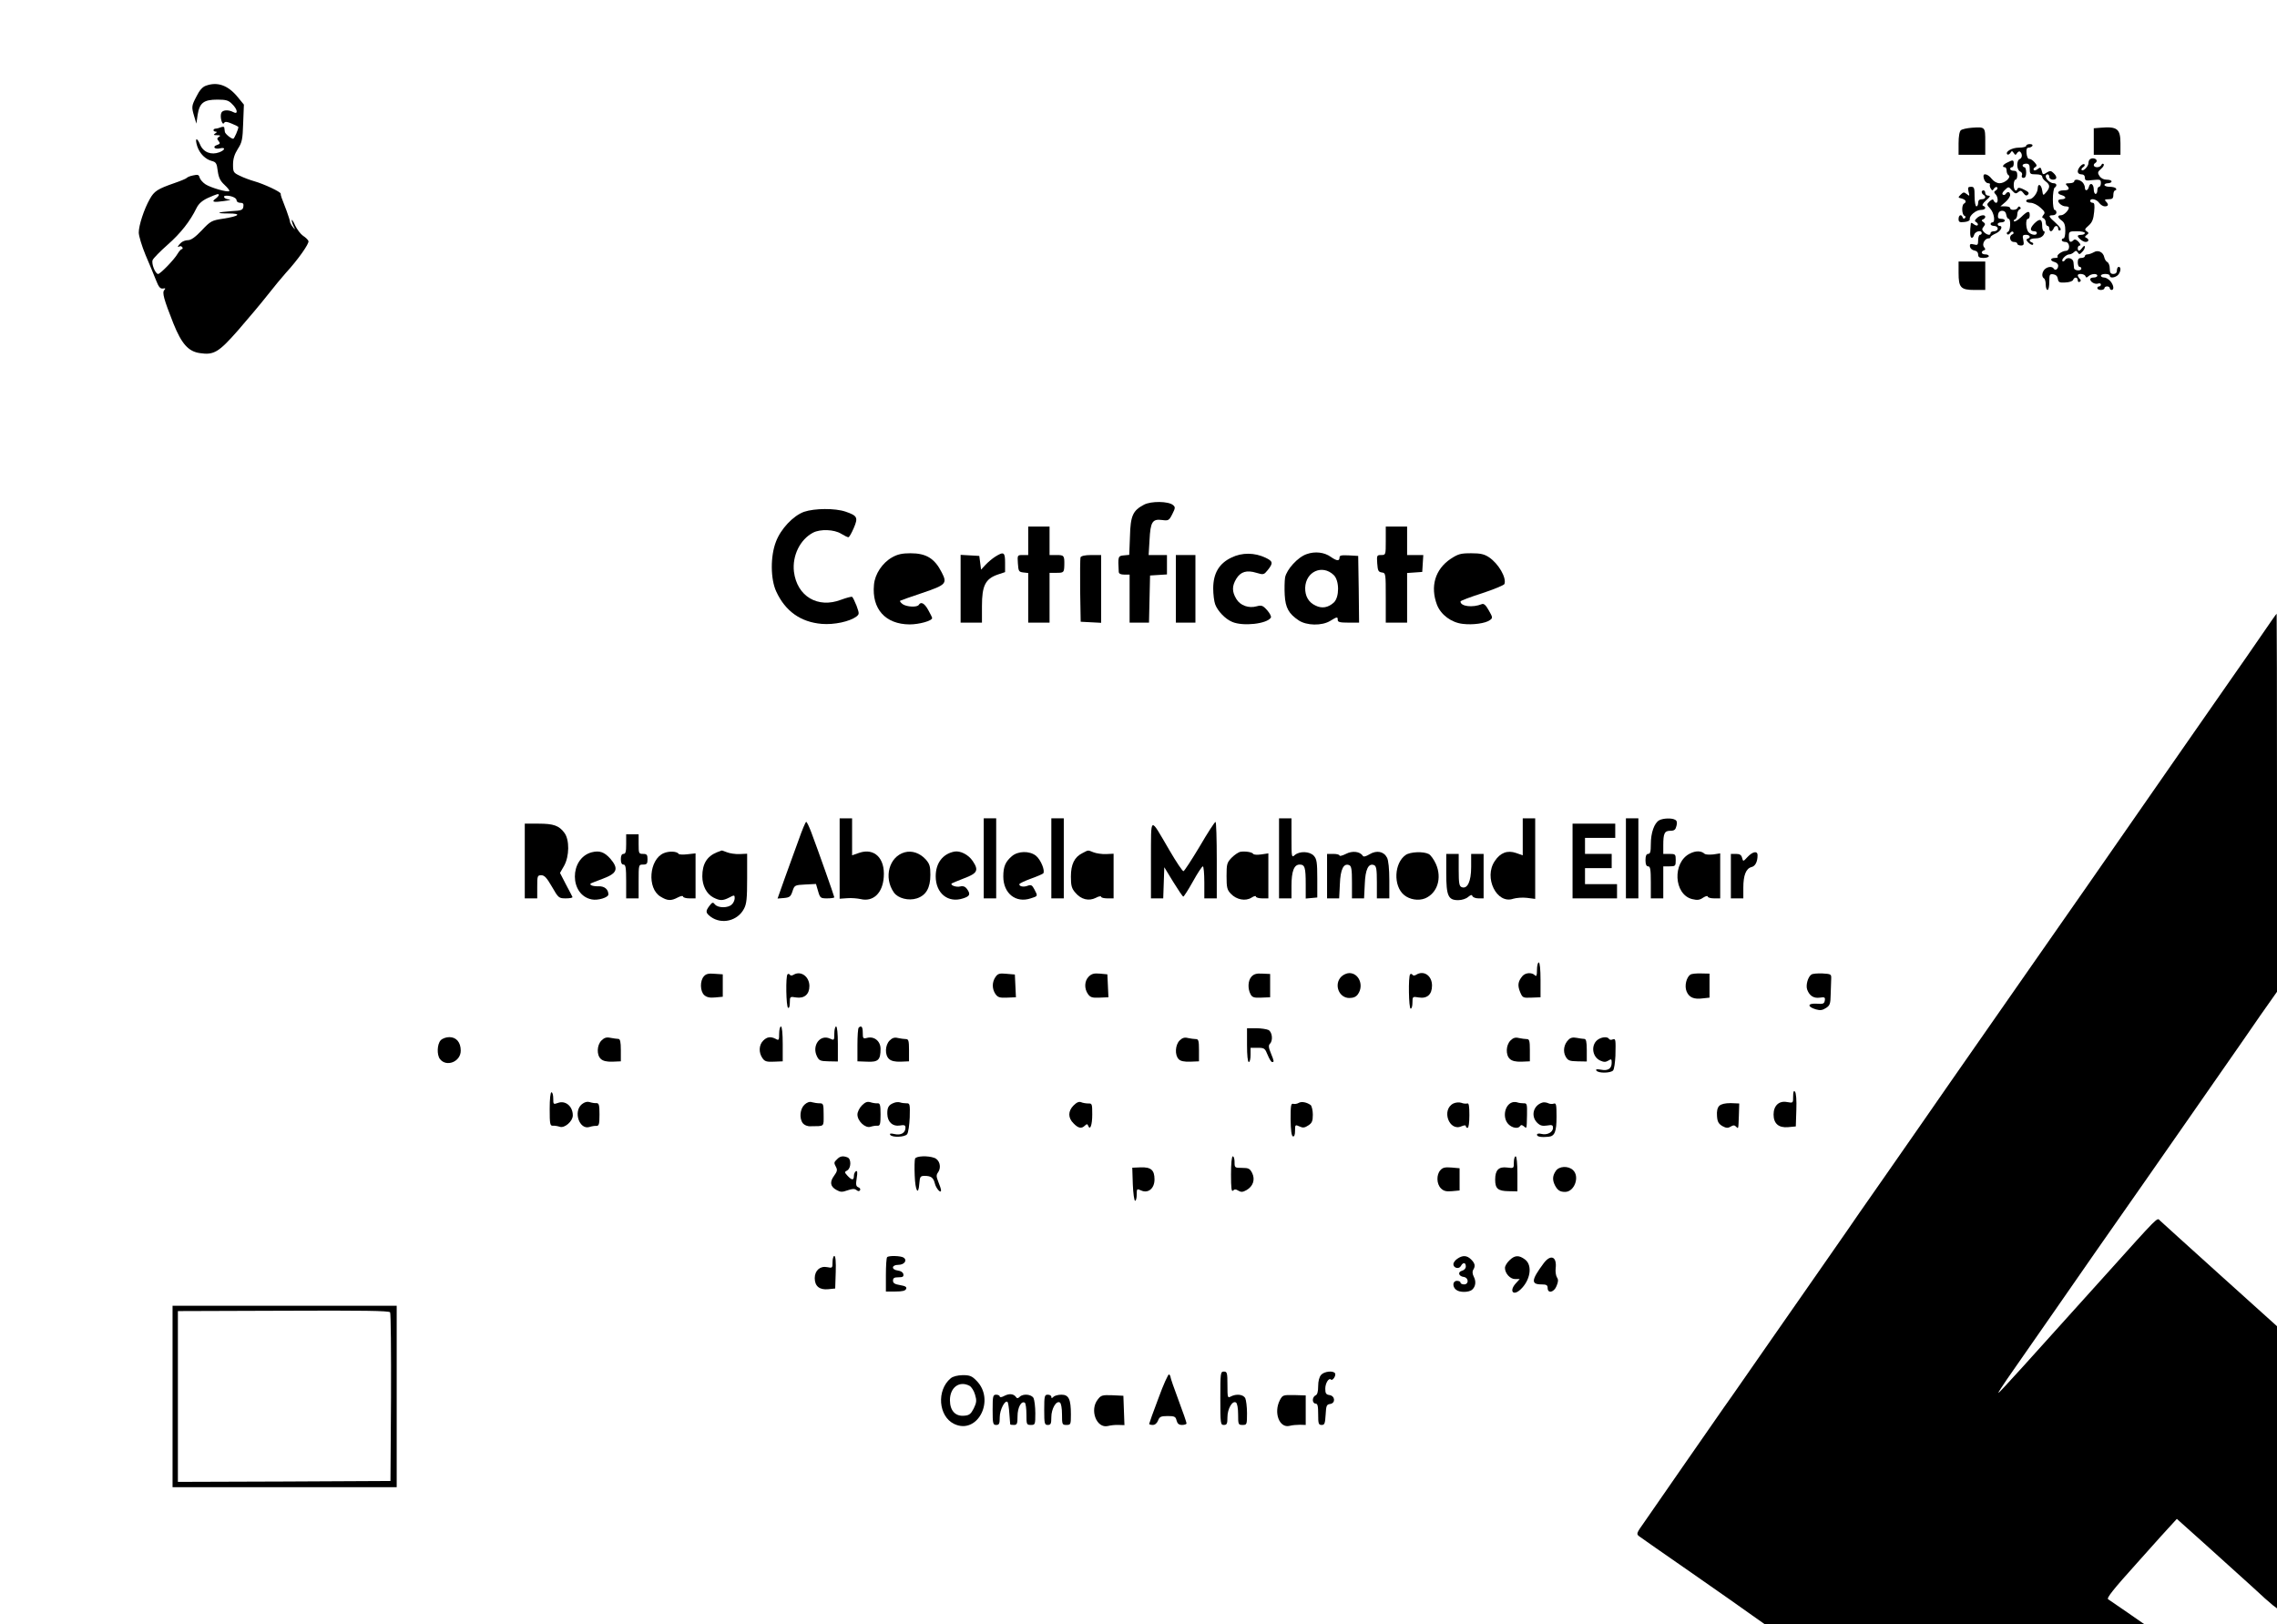 <?xml version="1.0" standalone="no"?>
<!DOCTYPE svg PUBLIC "-//W3C//DTD SVG 20010904//EN" "http://www.w3.org/TR/2001/REC-SVG-20010904/DTD/svg10.dtd">
<svg xmlns="http://www.w3.org/2000/svg" version="1.0" width="1280pt" height="913pt" viewBox="0 0 1280 913" preserveAspectRatio="xMidYMid meet">
<g transform="translate(0,913) scale(0.1,-0.1)" fill="#000000" stroke="none">
<path d="M1157 8648 c-18 -6 -36 -26 -52 -59 -29 -55 -29 -60 -13 -114 l12 -40 7 50 c11 67 34 85 111 85 49 0 63 -4 83 -25 31 -30 35 -61 6 -45 -28 15 -61 12 -67 -5 -9 -21 5 -72 15 -57 6 10 16 9 44 -3 20 -8 37 -17 37 -19 0 -13 -23 -66 -29 -66 -12 0 -46 28 -47 39 -1 6 -2 16 -3 22 0 7 -8 8 -18 4 -10 -4 -24 -8 -30 -8 -7 0 -13 -4 -13 -9 0 -4 6 -8 13 -8 8 0 7 -4 -3 -10 -12 -8 -10 -10 10 -10 19 0 22 -3 11 -9 -12 -8 -12 -12 -2 -24 10 -13 8 -16 -9 -22 -28 -9 -14 -26 16 -19 33 8 31 -9 -3 -22 -46 -17 -90 0 -108 43 -19 45 -31 37 -16 -10 14 -41 46 -73 82 -82 23 -6 28 -13 33 -56 5 -37 14 -56 38 -78 18 -17 30 -32 27 -35 -9 -9 -105 19 -134 38 -15 10 -30 27 -33 38 -4 16 -10 18 -36 12 -17 -3 -33 -10 -36 -14 -3 -4 -34 -17 -69 -29 -95 -33 -114 -45 -139 -90 -32 -56 -62 -148 -62 -188 0 -19 17 -75 38 -126 22 -51 48 -114 59 -142 15 -39 24 -49 39 -47 14 3 16 1 8 -8 -14 -14 -3 -52 51 -189 46 -114 84 -157 149 -166 78 -12 106 5 214 128 54 62 128 150 165 197 37 47 83 103 103 125 69 75 133 166 128 180 -3 8 -17 21 -31 30 -13 9 -33 35 -44 58 -10 23 -19 36 -19 29 0 -7 5 -23 11 -35 10 -21 10 -21 -5 -3 -9 11 -16 25 -16 30 0 6 -9 33 -19 61 -30 76 -34 89 -33 96 2 10 -95 55 -148 70 -25 7 -62 21 -82 31 -36 17 -38 21 -38 63 0 32 8 58 27 88 24 37 27 54 30 145 l4 104 -36 44 c-54 65 -113 86 -178 62z m73 -614 c0 -4 -8 -13 -17 -20 -27 -19 -14 -23 47 -14 30 4 43 8 28 9 -27 1 -41 21 -15 21 29 0 57 -13 57 -26 0 -8 9 -14 21 -14 15 0 20 -5 17 -22 -3 -19 -11 -22 -68 -25 -83 -6 -91 -13 -15 -13 76 0 61 -15 -29 -29 -66 -10 -72 -13 -122 -66 -36 -38 -60 -55 -77 -55 -14 0 -33 -7 -41 -16 -18 -17 -21 -28 -7 -19 5 3 12 1 16 -5 3 -5 2 -10 -2 -10 -5 0 -16 -12 -25 -27 -19 -33 -97 -113 -109 -113 -16 0 -39 58 -31 78 4 10 42 49 84 86 74 65 127 133 163 207 12 24 31 41 63 56 52 23 62 26 62 17z"/>
<path d="M11085 8412 c-27 -2 -55 -8 -62 -14 -8 -6 -13 -35 -13 -74 l0 -64 75 0 75 0 0 74 c0 83 0 83 -75 78z"/>
<path d="M11808 8412 l-38 -3 0 -75 0 -74 75 0 75 0 0 64 c0 82 -18 96 -112 88z"/>
<path d="M11390 8310 c0 -5 -18 -10 -41 -10 -39 0 -79 -23 -65 -38 4 -3 11 0 17 8 8 13 10 13 19 0 9 -13 11 -13 19 0 6 8 13 11 17 7 14 -13 12 -35 -2 -41 -20 -8 -18 -62 2 -70 9 -4 14 -13 10 -21 -3 -9 0 -15 9 -15 10 0 15 10 15 30 0 17 -4 30 -10 30 -5 0 -10 5 -10 10 0 6 9 10 20 10 16 0 20 -7 20 -30 0 -28 3 -30 35 -30 22 0 35 -5 35 -13 0 -7 9 -19 20 -27 25 -18 25 -34 3 -60 -18 -21 -18 -21 -23 10 -5 33 -24 42 -25 12 0 -26 -28 -62 -47 -62 -10 0 -18 -4 -18 -10 0 -5 11 -10 25 -10 14 0 39 -12 55 -27 25 -22 28 -29 17 -41 -9 -12 -9 -16 1 -19 6 -3 12 -13 12 -24 0 -10 5 -19 10 -19 6 0 10 -7 10 -15 0 -8 4 -15 9 -15 5 0 11 7 15 15 7 20 26 19 26 -1 0 -9 5 -12 12 -8 7 5 -2 18 -25 40 -42 37 -45 44 -17 44 11 0 20 7 20 15 0 8 -4 15 -10 15 -6 0 -10 26 -10 59 0 33 5 63 10 66 15 10 12 25 -6 25 -18 0 -44 23 -44 39 0 6 5 11 10 11 6 0 10 -7 10 -15 0 -8 9 -15 20 -15 24 0 26 16 4 37 -13 13 -20 14 -35 5 -25 -16 -26 -16 -32 10 -5 18 -8 19 -22 8 -8 -7 -19 -10 -22 -6 -4 4 -1 11 7 16 12 7 11 12 -4 29 -10 11 -23 19 -30 18 -6 -1 -12 13 -14 31 -2 23 1 32 12 32 8 0 18 5 21 10 3 6 -3 10 -14 10 -12 0 -21 -4 -21 -10z"/>
<path d="M11747 8233 c-4 -3 -7 -13 -7 -20 0 -18 -29 -48 -38 -39 -3 4 0 11 8 16 8 5 11 12 8 16 -10 9 -38 -21 -38 -40 0 -9 8 -16 20 -16 13 0 20 -7 20 -19 0 -16 6 -18 45 -13 41 4 45 3 45 -17 0 -11 -4 -21 -10 -21 -5 0 -10 -9 -10 -20 0 -11 -4 -20 -10 -20 -5 0 -10 11 -10 24 0 32 -20 44 -27 17 -6 -24 -23 -28 -23 -5 0 8 -6 22 -14 30 -17 16 -46 19 -46 4 0 -5 -12 -10 -27 -10 -21 0 -24 -3 -15 -12 19 -19 14 -28 -18 -28 -34 0 -41 -19 -10 -27 11 -3 20 -9 20 -14 0 -5 -9 -9 -20 -9 -11 0 -20 -4 -20 -8 0 -14 23 -32 42 -32 10 0 18 -3 18 -7 -1 -16 -28 -43 -44 -43 -22 0 -20 -13 4 -30 15 -11 20 -26 20 -57 0 -24 -4 -43 -10 -43 -5 0 -10 -4 -10 -10 0 -5 9 -10 20 -10 27 0 29 -50 3 -50 -22 -1 -55 -25 -46 -33 3 -4 -3 -7 -15 -7 -28 0 -29 -16 -2 -23 11 -3 20 -12 20 -20 0 -20 -17 -31 -25 -17 -9 14 -34 12 -51 -4 -16 -17 -18 -42 -4 -51 6 -3 10 -19 10 -36 0 -16 5 -29 10 -29 6 0 10 21 10 46 0 41 2 45 23 42 14 -2 23 -11 25 -25 3 -20 9 -23 42 -21 22 1 41 7 44 15 7 18 26 16 26 -3 0 -8 5 -12 11 -8 8 4 8 9 0 17 -6 6 -11 15 -11 19 0 13 38 9 43 -4 4 -10 7 -10 18 0 16 14 49 16 49 2 0 -5 -9 -10 -20 -10 -11 0 -20 -4 -20 -9 0 -16 27 -31 44 -25 9 3 16 1 16 -5 0 -6 -4 -11 -10 -11 -5 0 -10 -4 -10 -10 0 -5 9 -10 20 -10 11 0 20 5 20 10 0 6 7 10 15 10 8 0 15 -4 15 -10 0 -5 5 -10 10 -10 16 0 12 28 -7 50 -10 11 -25 20 -35 20 -10 0 -18 5 -18 10 0 6 11 10 25 10 14 0 25 -4 25 -10 0 -15 29 -12 46 4 16 17 19 46 4 46 -5 0 -10 -9 -10 -20 0 -13 -7 -20 -20 -20 -15 0 -20 7 -20 30 0 16 -6 33 -14 37 -8 4 -15 17 -17 27 -6 29 -35 43 -59 28 -11 -6 -27 -12 -35 -12 -8 0 -15 -4 -15 -10 0 -5 -9 -10 -20 -10 -15 0 -20 -7 -20 -25 0 -14 5 -25 10 -25 6 0 10 -4 10 -10 0 -15 -40 -12 -41 3 -1 6 -2 21 -3 32 -1 23 -35 33 -47 14 -4 -7 -11 -10 -15 -7 -8 9 21 38 38 38 8 0 20 6 26 12 10 10 15 10 22 -1 7 -12 11 -12 24 2 9 8 16 22 16 29 -1 9 -5 7 -14 -4 -16 -22 -26 -23 -26 -3 0 8 5 15 12 15 6 0 3 9 -7 20 -13 14 -22 17 -29 10 -17 -17 -26 -11 -26 20 0 29 2 30 45 30 25 0 45 -4 45 -10 0 -5 -9 -10 -20 -10 -11 0 -20 -3 -20 -6 0 -11 29 -34 44 -34 19 0 21 16 4 23 -10 4 -9 8 2 16 13 10 13 12 0 21 -13 8 -11 13 11 32 20 18 27 35 31 76 4 39 2 52 -8 52 -8 0 -14 5 -14 10 0 18 35 11 50 -10 8 -11 22 -20 32 -20 21 0 23 11 6 28 -9 9 -6 12 15 12 22 0 27 5 27 25 0 14 5 25 11 25 5 0 7 5 4 10 -3 6 -19 10 -36 10 -16 0 -29 5 -29 10 0 6 9 10 20 10 11 0 20 5 20 10 0 6 -12 10 -28 10 -17 0 -32 8 -40 21 -12 18 -10 23 9 40 12 10 19 22 14 27 -4 4 -10 1 -12 -5 -3 -7 -13 -13 -24 -13 -20 0 -26 15 -9 25 6 4 8 11 5 16 -7 11 -29 12 -38 2z"/>
<path d="M11283 8216 c-24 -11 -31 -26 -13 -26 6 0 10 -9 10 -19 0 -11 5 -23 11 -26 17 -11 -21 -45 -50 -45 -16 0 -33 10 -45 25 -18 24 -46 34 -46 16 0 -21 13 -41 27 -41 8 0 12 -4 9 -8 -2 -4 0 -14 5 -22 8 -13 10 -13 18 0 6 8 13 11 18 7 4 -5 1 -12 -7 -17 -12 -7 -12 -12 -2 -22 14 -14 16 -48 3 -48 -5 0 -11 6 -14 13 -3 9 -9 7 -23 -5 -17 -17 -17 -18 4 -41 22 -24 30 -77 12 -77 -5 0 -10 -4 -10 -10 0 -5 9 -10 20 -10 11 0 20 -7 20 -15 0 -8 -9 -15 -20 -15 -11 0 -20 -4 -20 -10 0 -15 -19 -12 -37 5 -12 13 -13 18 -2 31 10 13 10 17 -2 26 -11 7 -11 11 -1 15 6 2 12 9 12 14 0 15 -30 10 -47 -7 -14 -13 -14 -17 -2 -24 7 -5 10 -12 6 -16 -3 -4 -13 -1 -22 6 -8 7 -16 9 -16 4 -6 -44 -5 -76 3 -80 5 -3 12 3 15 15 5 21 43 30 43 11 0 -5 -4 -10 -10 -10 -5 0 -10 -14 -10 -30 0 -27 -3 -30 -24 -24 -20 5 -24 2 -22 -13 2 -10 13 -19 24 -21 14 -2 22 -11 22 -23 0 -14 7 -19 30 -19 17 0 30 5 30 10 0 6 -9 10 -20 10 -22 0 -27 16 -7 23 9 3 9 7 0 18 -13 16 4 49 26 49 6 0 11 3 11 8 0 4 14 13 30 20 28 13 42 42 20 42 -5 0 -10 5 -10 10 0 6 9 10 20 10 11 0 20 5 20 10 0 6 -9 10 -21 10 -15 0 -20 5 -17 23 2 14 10 22 23 22 13 0 21 -8 23 -22 2 -13 8 -23 13 -23 14 0 11 -68 -3 -73 -7 -2 -9 -8 -5 -13 4 -5 12 -2 17 6 5 8 13 11 17 6 4 -5 2 -11 -4 -13 -22 -8 -15 -43 7 -43 11 0 20 -4 20 -10 0 -5 9 -10 20 -10 16 0 19 5 14 30 -6 26 -4 30 15 30 23 0 29 -16 9 -22 -9 -3 -8 -10 5 -22 10 -10 21 -15 25 -11 4 4 1 10 -5 12 -25 9 -13 23 20 23 21 0 36 7 45 20 7 12 8 20 2 20 -5 0 -10 13 -10 29 0 41 -13 45 -44 15 -26 -27 -26 -44 0 -44 8 0 14 -4 14 -10 0 -15 -29 -12 -46 4 -16 16 -19 76 -4 76 6 0 10 9 10 20 0 28 -12 25 -49 -11 -18 -17 -36 -27 -39 -23 -4 3 -1 9 6 11 6 3 12 15 12 28 0 13 6 25 13 28 7 2 8 8 3 13 -5 5 -11 4 -13 -3 -5 -15 -43 -17 -43 -3 0 6 -12 10 -27 10 l-28 0 28 24 c15 13 27 31 27 40 0 18 -15 22 -25 6 -4 -6 -11 -8 -16 -4 -6 4 -2 14 11 26 21 20 21 20 40 -2 17 -19 22 -21 35 -10 13 11 18 10 30 -6 10 -14 17 -16 25 -8 9 9 3 16 -22 28 -20 11 -34 13 -36 6 -8 -22 -22 -9 -22 20 0 17 5 30 10 30 6 0 10 11 10 25 0 18 -5 25 -20 25 -11 0 -20 5 -20 10 0 6 5 10 10 10 6 0 10 9 10 20 0 22 -4 23 -37 6z"/>
<path d="M11066 8053 c7 -26 6 -27 -10 -14 -15 12 -19 12 -34 -3 -16 -16 -16 -17 6 -22 23 -7 29 -19 12 -29 -14 -9 -12 -62 3 -68 7 -2 8 -8 3 -13 -5 -5 -11 -4 -13 4 -7 20 -23 14 -23 -9 0 -17 5 -20 33 -17 19 2 31 8 30 16 -4 19 35 52 62 52 26 0 34 15 13 23 -8 3 -2 14 17 31 23 20 26 26 13 26 -10 0 -18 7 -18 15 0 8 -4 15 -10 15 -5 0 -10 -4 -10 -9 0 -6 5 -13 10 -16 17 -10 11 -25 -10 -25 -13 0 -20 -7 -20 -20 0 -11 -4 -20 -10 -20 -5 0 -10 25 -10 55 0 49 -2 55 -20 55 -17 0 -19 -4 -14 -27z"/>
<path d="M11010 7596 c0 -83 12 -96 91 -96 l59 0 0 80 0 80 -75 0 -75 0 0 -64z"/>
<path d="M6431 6293 c-63 -33 -76 -62 -79 -178 l-4 -104 -31 -3 c-32 -3 -33 -6 -28 -93 1 -10 11 -15 31 -15 l30 0 0 -135 0 -135 55 0 54 0 3 133 3 132 48 3 47 3 0 55 0 54 -51 0 -52 0 5 84 c5 102 16 120 70 113 36 -5 40 -3 58 33 17 34 18 39 4 51 -26 22 -124 23 -163 2z"/>
<path d="M4520 6253 c-61 -22 -131 -96 -158 -168 -32 -82 -31 -211 2 -281 51 -110 137 -171 255 -181 70 -6 157 13 195 41 17 14 17 16 1 61 -10 25 -21 48 -25 50 -4 2 -31 -5 -61 -16 -132 -51 -249 19 -266 158 -10 90 35 181 108 219 41 21 118 18 157 -6 18 -11 36 -20 41 -20 5 0 18 23 30 51 26 60 21 70 -46 93 -59 20 -174 19 -233 -1z"/>
<path d="M5780 6090 l0 -80 -31 0 c-30 0 -30 -1 -27 -47 3 -44 5 -48 31 -51 l27 -3 0 -140 0 -139 60 0 60 0 0 140 0 140 40 0 c40 0 42 2 43 45 1 52 -2 55 -43 55 l-40 0 0 80 0 80 -60 0 -60 0 0 -80z"/>
<path d="M7790 6090 c0 -79 0 -80 -26 -80 -24 0 -25 -2 -22 -47 3 -41 6 -48 26 -51 22 -3 22 -6 22 -143 l0 -139 60 0 60 0 0 139 0 140 43 3 42 3 3 48 3 47 -45 0 -46 0 0 80 0 80 -60 0 -60 0 0 -80z"/>
<path d="M7345 6015 c-50 -17 -112 -86 -121 -131 -3 -19 -4 -64 -2 -99 4 -72 23 -105 78 -142 44 -30 131 -32 178 -3 39 24 42 24 42 5 0 -12 13 -15 60 -15 l60 0 -2 188 -3 187 -52 3 c-43 2 -53 0 -53 -12 0 -21 -15 -20 -48 3 -37 27 -90 33 -137 16z m152 -117 c33 -31 33 -125 1 -155 -32 -29 -67 -35 -103 -17 -39 18 -59 53 -58 100 3 91 96 133 160 72z"/>
<path d="M5015 5997 c-55 -31 -97 -94 -102 -154 -13 -136 64 -222 200 -223 54 0 127 20 127 36 0 3 -10 24 -22 45 -21 38 -41 49 -53 29 -9 -15 -68 -12 -91 4 -10 8 -17 16 -14 19 3 2 59 22 125 44 133 45 141 53 109 115 -40 79 -87 108 -176 108 -47 0 -73 -6 -103 -23z"/>
<path d="M5595 6001 c-16 -10 -41 -31 -55 -46 l-25 -27 -5 39 -5 38 -52 3 -53 3 0 -190 0 -191 60 0 60 0 0 94 c0 113 19 152 88 176 l42 14 0 53 c0 59 -7 64 -55 34z"/>
<path d="M6923 5996 c-70 -33 -103 -89 -103 -174 0 -33 5 -73 11 -89 14 -38 57 -83 96 -99 61 -26 195 -11 217 24 4 6 -6 25 -21 42 -24 27 -32 29 -58 22 -45 -13 -93 4 -115 41 -25 41 -25 73 0 114 24 39 58 50 113 33 40 -12 42 -11 64 16 31 39 29 49 -13 69 -61 29 -132 30 -191 1z"/>
<path d="M8154 5988 c-87 -59 -115 -155 -76 -258 22 -56 81 -100 145 -107 56 -7 128 3 152 21 17 12 17 15 -6 55 -16 29 -28 40 -39 35 -52 -21 -120 -13 -120 15 0 4 55 25 121 46 67 22 124 46 126 52 13 35 -33 114 -86 150 -27 18 -48 23 -101 23 -60 0 -73 -4 -116 -32z"/>
<path d="M6074 5997 c-2 -7 -3 -91 -2 -187 l3 -175 58 -3 57 -3 0 191 0 190 -55 0 c-36 0 -57 -5 -61 -13z"/>
<path d="M6610 5820 l0 -190 55 0 55 0 0 190 0 190 -55 0 -55 0 0 -190z"/>
<path d="M12708 5552 c-48 -70 -120 -174 -161 -232 -40 -58 -167 -240 -282 -405 -402 -579 -718 -1033 -926 -1330 -115 -165 -286 -410 -380 -545 -93 -135 -258 -371 -365 -525 -108 -154 -203 -291 -212 -305 -10 -14 -91 -131 -181 -260 -90 -129 -197 -282 -237 -340 -40 -58 -109 -157 -153 -220 -44 -63 -97 -140 -119 -170 -21 -30 -119 -172 -219 -315 -99 -143 -202 -291 -228 -329 -47 -66 -48 -69 -29 -83 10 -8 143 -100 294 -205 151 -105 305 -213 342 -240 l68 -48 1067 0 1067 0 -95 66 c-52 36 -100 69 -108 74 -11 6 28 55 164 206 98 110 188 210 200 222 l22 24 164 -147 c90 -81 206 -186 258 -233 51 -48 104 -95 117 -105 l24 -18 0 793 0 793 -322 290 c-177 160 -328 296 -336 304 -17 17 0 34 -313 -314 -436 -485 -590 -655 -595 -655 -3 0 19 35 49 78 29 42 146 210 259 372 112 162 341 491 509 730 167 240 363 520 434 623 72 103 172 247 222 320 l93 132 0 1063 c0 584 -1 1062 -2 1062 -2 0 -42 -58 -90 -128z"/>
<path d="M4720 4304 l0 -226 43 3 c23 2 57 -1 75 -5 71 -17 124 34 130 124 8 106 -53 165 -138 136 l-40 -14 0 104 0 104 -35 0 -35 0 0 -226z"/>
<path d="M5530 4305 l0 -225 35 0 35 0 0 225 0 225 -35 0 -35 0 0 -225z"/>
<path d="M5910 4305 l0 -225 35 0 35 0 0 225 0 225 -35 0 -35 0 0 -225z"/>
<path d="M7190 4305 l0 -225 35 0 35 0 0 70 c0 82 14 120 46 120 29 0 34 -16 34 -111 l0 -80 33 3 32 3 0 106 c0 91 -3 110 -19 128 -23 26 -81 28 -108 4 -17 -15 -18 -12 -18 95 l0 112 -35 0 -35 0 0 -225z"/>
<path d="M8560 4426 l0 -104 -37 13 c-49 17 -89 2 -120 -45 -64 -93 11 -245 104 -212 17 5 51 8 76 5 l47 -6 0 227 0 226 -35 0 -35 0 0 -104z"/>
<path d="M9140 4305 l0 -225 35 0 35 0 0 225 0 225 -35 0 -35 0 0 -225z"/>
<path d="M9327 4519 c-28 -16 -47 -71 -47 -134 0 -42 -3 -55 -15 -55 -10 0 -15 -11 -15 -35 0 -24 5 -35 15 -35 12 0 15 -17 15 -90 l0 -90 35 0 35 0 0 90 0 90 35 0 c33 0 35 2 35 35 0 33 -2 35 -35 35 l-35 0 0 49 c0 67 7 81 40 81 22 0 29 6 34 27 5 17 3 29 -6 34 -18 12 -69 10 -91 -2z"/>
<path d="M4489 4407 c-21 -56 -55 -153 -78 -215 l-40 -113 36 3 c32 3 38 8 48 38 11 34 13 35 72 38 l60 3 12 -41 c11 -38 14 -40 51 -40 22 0 40 3 40 6 0 6 -93 269 -130 367 -12 31 -24 57 -28 57 -4 0 -23 -46 -43 -103z"/>
<path d="M6470 4298 l0 -218 35 0 34 0 3 88 3 87 50 -82 c28 -45 53 -83 57 -83 3 0 28 38 54 85 26 47 51 85 56 85 4 0 8 -40 8 -90 l0 -90 35 0 35 0 0 215 c0 118 -3 215 -7 215 -5 -1 -45 -62 -89 -138 -45 -75 -86 -138 -91 -139 -5 -2 -41 52 -80 119 -112 191 -102 197 -103 -54z"/>
<path d="M2950 4290 l0 -210 35 0 35 0 0 65 c0 61 1 65 23 65 18 0 31 -15 60 -65 36 -63 39 -65 78 -65 22 0 39 3 37 8 -2 4 -18 36 -37 71 l-33 64 23 40 c30 54 31 146 2 185 -30 41 -61 52 -145 52 l-78 0 0 -210z"/>
<path d="M8840 4290 l0 -210 125 0 125 0 0 40 0 40 -90 0 -90 0 0 45 0 45 75 0 75 0 0 40 0 40 -75 0 -75 0 0 45 0 45 85 0 85 0 0 40 0 40 -120 0 -120 0 0 -210z"/>
<path d="M3520 4385 c0 -42 -3 -55 -15 -55 -10 0 -15 -10 -15 -30 0 -20 5 -30 15 -30 12 0 15 -17 15 -95 l0 -95 35 0 35 0 0 95 c0 95 0 95 25 95 21 0 25 5 25 30 0 25 -4 30 -25 30 -24 0 -25 3 -25 55 l0 55 -35 0 -35 0 0 -55z"/>
<path d="M3326 4339 c-126 -34 -126 -241 1 -265 34 -7 93 11 93 28 0 29 -22 47 -55 46 -32 -1 -54 7 -44 16 2 1 33 14 69 27 80 30 89 56 41 112 -34 38 -61 47 -105 36z"/>
<path d="M3731 4334 c-82 -35 -95 -198 -18 -244 39 -24 59 -25 97 -5 17 9 30 11 30 5 0 -5 16 -10 35 -10 l35 0 0 126 0 127 -45 -5 c-25 -3 -47 -2 -50 2 -9 15 -54 17 -84 4z"/>
<path d="M4030 4339 c-56 -23 -82 -65 -82 -135 0 -53 24 -99 62 -119 37 -19 53 -19 90 0 28 15 30 14 30 -4 0 -11 -7 -27 -16 -35 -20 -21 -78 -21 -95 0 -11 14 -15 13 -31 -8 -23 -31 -22 -39 8 -62 61 -44 150 -23 186 45 15 28 18 57 18 172 l0 138 -42 -2 c-24 -1 -56 4 -71 10 -16 6 -29 11 -30 10 -1 0 -13 -5 -27 -10z"/>
<path d="M5086 4339 c-88 -24 -120 -142 -61 -226 23 -33 83 -48 129 -33 52 17 76 59 76 132 0 49 -4 62 -27 88 -33 35 -76 50 -117 39z"/>
<path d="M5365 4343 c-66 -13 -105 -65 -105 -139 0 -96 70 -152 154 -124 39 12 43 24 21 54 -9 12 -21 17 -37 13 -22 -6 -58 7 -48 17 3 2 34 15 70 29 75 28 83 45 48 97 -24 36 -70 59 -103 53z"/>
<path d="M6084 4334 c-44 -22 -64 -62 -64 -132 0 -50 4 -66 25 -90 32 -38 75 -49 115 -29 16 9 30 11 30 6 0 -5 16 -9 35 -9 l35 0 0 125 0 126 -42 -2 c-24 -1 -56 4 -71 10 -34 13 -26 14 -63 -5z"/>
<path d="M6974 4342 c-12 -2 -34 -17 -50 -33 -27 -28 -29 -36 -29 -104 0 -64 3 -77 24 -99 32 -34 83 -43 116 -22 14 9 25 12 25 6 0 -5 16 -10 35 -10 l35 0 0 126 0 127 -40 -6 c-22 -3 -42 -2 -45 3 -6 10 -44 16 -71 12z"/>
<path d="M7566 4330 c-20 -10 -36 -14 -36 -9 0 5 -16 9 -35 9 l-35 0 0 -125 0 -125 34 0 34 0 4 80 c3 84 21 119 52 107 13 -5 16 -24 16 -97 l0 -90 34 0 34 0 4 80 c3 84 21 119 52 107 13 -5 16 -24 16 -97 l0 -90 35 0 35 0 0 103 c0 61 -5 112 -13 126 -18 35 -58 43 -98 19 -20 -12 -34 -16 -38 -9 -16 25 -59 30 -95 11z"/>
<path d="M9500 4332 c-100 -49 -91 -230 12 -256 29 -7 42 -6 62 8 14 9 26 12 26 6 0 -5 16 -10 35 -10 l35 0 0 126 0 127 -39 -6 c-22 -2 -43 -1 -48 3 -19 18 -50 19 -83 2z"/>
<path d="M5688 4317 c-36 -31 -48 -58 -48 -114 0 -95 70 -151 154 -123 41 13 41 12 21 50 -13 25 -19 28 -38 21 -23 -9 -47 -4 -47 8 0 5 28 18 63 31 34 12 66 26 71 30 13 13 -13 78 -41 100 -36 28 -100 27 -135 -3z"/>
<path d="M7902 4324 c-65 -45 -71 -174 -9 -225 31 -26 81 -34 118 -19 69 29 96 114 61 193 -11 25 -29 50 -40 56 -30 16 -104 13 -130 -5z"/>
<path d="M9824 4313 c-25 -27 -25 -27 -31 -5 -4 16 -13 22 -34 22 l-29 0 0 -125 0 -125 35 0 35 0 0 60 c0 70 15 108 46 116 21 5 34 29 34 67 0 25 -27 21 -56 -10z"/>
<path d="M8130 4222 c0 -128 11 -152 67 -152 21 0 45 8 56 18 15 12 21 14 24 5 3 -7 18 -13 34 -13 l29 0 0 125 0 125 -35 0 -35 0 0 -74 c0 -81 -21 -125 -53 -113 -14 5 -17 22 -17 97 l0 90 -35 0 -35 0 0 -108z"/>
<path d="M8640 3678 c0 -33 -3 -39 -12 -30 -17 17 -53 15 -70 -5 -25 -30 -28 -52 -13 -89 14 -33 16 -34 64 -32 l51 2 0 98 c0 59 -4 98 -10 98 -5 0 -10 -19 -10 -42z"/>
<path d="M3957 3642 c-23 -25 -22 -84 2 -106 14 -12 31 -16 61 -13 l43 4 0 63 0 63 -45 3 c-34 3 -49 0 -61 -14z"/>
<path d="M4427 3653 c-11 -10 -8 -181 3 -188 6 -4 10 8 10 29 0 34 1 35 35 29 46 -7 75 17 75 64 0 54 -49 89 -90 63 -9 -5 -17 -5 -20 1 -4 5 -9 6 -13 2z"/>
<path d="M5596 3638 c-20 -29 -20 -67 0 -96 13 -18 23 -22 65 -20 l50 2 -3 64 -3 64 -47 4 c-39 4 -49 1 -62 -18z"/>
<path d="M6120 3640 c-24 -24 -26 -67 -4 -98 13 -18 23 -22 65 -20 l50 2 -3 65 -3 64 -42 4 c-33 3 -47 -1 -63 -17z"/>
<path d="M7035 3640 c-20 -22 -22 -68 -5 -99 9 -17 19 -21 60 -19 l50 2 0 66 0 65 -44 2 c-32 2 -47 -2 -61 -17z"/>
<path d="M7540 3640 c-43 -43 -14 -120 45 -120 24 0 39 7 49 22 34 49 5 118 -49 118 -14 0 -34 -9 -45 -20z"/>
<path d="M7927 3653 c-11 -11 -8 -193 3 -193 6 0 10 15 10 34 0 34 1 35 35 29 48 -8 75 17 75 67 0 56 -47 88 -90 60 -9 -5 -17 -5 -20 1 -4 5 -9 6 -13 2z"/>
<path d="M9503 3652 c-23 -15 -35 -64 -22 -95 14 -34 41 -46 92 -39 l37 4 0 68 0 67 -47 1 c-27 1 -53 -2 -60 -6z"/>
<path d="M10183 3652 c-20 -13 -33 -60 -24 -85 13 -35 37 -50 71 -45 27 4 31 2 28 -16 -3 -18 -9 -21 -46 -18 -52 3 -54 -17 -4 -32 24 -7 37 -5 57 8 22 14 25 24 26 76 1 33 2 72 3 88 1 26 -1 27 -49 30 -27 1 -55 -1 -62 -6z"/>
<path d="M4380 3320 c0 -37 -2 -40 -19 -30 -29 15 -49 12 -71 -10 -24 -24 -26 -67 -4 -98 12 -18 23 -22 65 -20 l49 2 0 98 c0 59 -4 98 -10 98 -5 0 -10 -18 -10 -40z"/>
<path d="M4690 3320 c0 -39 -1 -39 -25 -28 -55 25 -102 -39 -73 -99 12 -25 19 -28 66 -29 l52 -1 0 99 c0 59 -4 98 -10 98 -5 0 -10 -18 -10 -40z"/>
<path d="M4827 3353 c-4 -3 -7 -47 -7 -98 l0 -91 55 -2 c62 -3 75 10 75 72 0 43 -35 72 -75 62 -23 -6 -25 -4 -25 29 0 33 -8 43 -23 28z"/>
<path d="M7010 3255 c0 -57 4 -95 10 -95 6 0 10 18 10 40 l0 40 40 0 c38 0 41 -3 56 -40 9 -22 20 -40 25 -40 12 0 12 3 -7 50 -13 31 -14 44 -5 53 18 18 13 65 -8 77 -11 5 -42 10 -70 10 l-51 0 0 -95z"/>
<path d="M2477 3282 c-20 -22 -22 -81 -4 -105 36 -47 117 -16 117 47 0 47 -25 76 -64 76 -19 0 -40 -8 -49 -18z"/>
<path d="M3381 3281 c-26 -26 -28 -82 -3 -104 12 -11 33 -16 65 -15 l47 2 0 63 c0 47 -4 63 -14 63 -7 0 -27 3 -44 6 -22 5 -35 1 -51 -15z"/>
<path d="M5001 3281 c-26 -26 -28 -82 -3 -104 12 -11 33 -16 65 -15 l47 2 0 63 c0 52 -3 62 -17 62 -10 0 -30 3 -45 6 -19 5 -32 1 -47 -14z"/>
<path d="M6631 3281 c-25 -25 -28 -82 -5 -105 10 -11 31 -15 65 -14 l49 2 0 63 c0 52 -3 62 -17 62 -10 0 -30 3 -45 6 -19 5 -32 1 -47 -14z"/>
<path d="M8491 3281 c-26 -26 -28 -82 -3 -104 12 -11 33 -16 65 -15 l47 2 0 63 c0 52 -3 62 -17 62 -10 0 -30 3 -45 6 -19 5 -32 1 -47 -14z"/>
<path d="M8817 3285 c-26 -25 -32 -65 -16 -94 13 -23 22 -26 67 -27 l52 -1 0 64 c0 47 -4 63 -14 63 -7 0 -27 3 -43 6 -21 4 -35 1 -46 -11z"/>
<path d="M8987 3289 c-45 -26 -40 -99 9 -121 20 -9 30 -9 45 0 17 11 19 9 19 -12 0 -33 -21 -47 -60 -39 -24 4 -31 3 -26 -5 10 -16 81 -15 94 1 6 7 11 44 13 82 2 93 2 98 -16 92 -8 -4 -17 -2 -20 3 -8 13 -35 12 -58 -1z"/>
<path d="M10080 2967 c0 -38 0 -38 -34 -32 -45 9 -76 -20 -76 -70 0 -51 29 -76 82 -71 l43 4 3 92 c2 55 -1 97 -8 104 -7 7 -10 -2 -10 -27z"/>
<path d="M3090 2896 c0 -84 2 -95 18 -94 9 1 27 -2 39 -6 27 -9 73 31 73 64 0 52 -42 86 -84 70 -25 -9 -26 -8 -26 25 0 19 -4 35 -10 35 -6 0 -10 -38 -10 -94z"/>
<path d="M3271 2923 c-50 -41 -14 -146 43 -128 12 4 29 7 39 6 14 0 17 10 17 64 0 54 -3 64 -17 64 -10 -1 -27 2 -39 6 -13 4 -28 0 -43 -12z"/>
<path d="M4522 2920 c-25 -24 -30 -76 -9 -104 8 -10 25 -18 43 -17 81 1 74 -5 74 65 0 60 -2 64 -22 64 -13 0 -32 3 -43 6 -13 5 -28 0 -43 -14z"/>
<path d="M4845 2916 c-14 -14 -25 -37 -25 -51 0 -37 44 -78 73 -69 12 4 30 7 40 6 14 -1 17 9 17 63 0 54 -3 64 -17 63 -10 -1 -28 2 -40 6 -17 5 -29 1 -48 -18z"/>
<path d="M5024 2930 c-29 -11 -37 -26 -36 -62 1 -45 30 -71 69 -65 27 5 33 2 33 -12 0 -29 -25 -44 -61 -36 -22 5 -29 4 -25 -4 10 -16 81 -14 95 3 7 8 13 51 15 95 2 75 1 80 -19 79 -11 0 -27 2 -35 5 -8 3 -25 2 -36 -3z"/>
<path d="M6035 2916 c-32 -32 -32 -70 0 -101 27 -28 45 -31 64 -12 11 10 14 9 18 -1 11 -29 23 4 23 63 0 59 -1 63 -22 62 -13 0 -31 3 -40 7 -12 5 -25 0 -43 -18z"/>
<path d="M7300 2930 c-8 -5 -22 -7 -30 -5 -13 4 -15 -10 -15 -87 1 -62 5 -93 13 -96 8 -2 12 9 12 32 0 34 1 35 25 24 19 -9 29 -8 50 6 20 13 25 24 25 60 0 24 -6 48 -12 54 -22 16 -52 22 -68 12z"/>
<path d="M8170 2927 c-69 -35 -24 -160 46 -128 15 6 24 7 24 1 0 -6 5 -10 10 -10 6 0 10 30 10 71 0 52 -3 70 -12 66 -7 -2 -22 -1 -34 4 -12 4 -31 2 -44 -4z"/>
<path d="M8500 2933 c-43 -15 -55 -88 -20 -123 22 -22 55 -26 65 -10 5 8 11 7 21 -1 17 -14 16 -19 18 63 1 62 0 67 -19 66 -11 0 -27 2 -35 5 -8 3 -22 3 -30 0z"/>
<path d="M8670 2932 c-51 -16 -66 -76 -29 -113 16 -16 29 -20 55 -16 29 5 34 3 34 -13 0 -25 -33 -42 -65 -34 -15 4 -25 2 -25 -5 0 -11 25 -15 65 -11 35 3 45 29 45 113 0 68 -2 78 -16 73 -8 -3 -23 -2 -32 3 -9 4 -24 6 -32 3z"/>
<path d="M9665 2914 c-11 -11 -15 -30 -13 -57 2 -33 9 -44 30 -57 22 -12 32 -12 47 -3 14 9 21 9 30 0 14 -14 13 -16 16 64 l2 66 -48 2 c-32 0 -53 -5 -64 -15z"/>
<path d="M4706 2614 c-19 -18 -19 -20 -6 -45 8 -15 6 -25 -11 -48 -26 -35 -22 -61 13 -80 23 -13 32 -13 63 -2 27 9 39 10 50 1 9 -7 15 -8 20 0 3 5 -1 13 -10 16 -13 5 -15 15 -9 52 5 32 4 43 -5 38 -6 -4 -11 -16 -11 -27 0 -25 -12 -24 -36 2 -17 19 -18 21 -1 30 22 13 23 65 1 73 -25 10 -42 7 -58 -10z"/>
<path d="M5144 2617 c-3 -8 -4 -50 -2 -95 3 -87 21 -117 26 -44 3 38 6 42 30 42 36 0 49 -10 57 -42 7 -29 35 -60 35 -39 0 6 -7 28 -15 47 -12 30 -13 39 -1 55 19 28 8 69 -21 80 -37 14 -103 11 -109 -4z"/>
<path d="M6920 2528 c0 -76 3 -99 11 -91 9 9 16 9 30 0 15 -9 25 -9 46 3 37 21 50 59 32 96 -13 25 -20 29 -57 29 -41 0 -42 1 -42 33 0 17 -4 32 -10 32 -6 0 -10 -41 -10 -102z"/>
<path d="M8510 2596 c0 -34 0 -34 -38 -29 -47 6 -67 -14 -67 -68 0 -51 16 -64 75 -65 l50 -1 0 99 c0 59 -4 98 -10 98 -5 0 -10 -15 -10 -34z"/>
<path d="M6368 2473 c2 -51 8 -93 13 -93 5 0 9 16 9 35 0 33 1 34 25 23 39 -18 75 11 75 62 0 53 -20 70 -78 68 l-47 -2 3 -93z"/>
<path d="M8097 2552 c-23 -25 -22 -77 3 -102 15 -15 30 -19 62 -16 l43 4 0 63 0 62 -46 4 c-35 3 -49 0 -62 -15z"/>
<path d="M8746 2548 c-19 -27 -20 -51 -5 -81 15 -28 28 -37 57 -37 53 0 84 87 44 123 -27 25 -78 22 -96 -5z"/>
<path d="M4680 2035 c0 -33 -1 -34 -30 -28 -40 8 -70 -19 -70 -62 0 -45 27 -67 76 -62 l39 4 3 92 c2 58 -1 91 -8 91 -5 0 -10 -16 -10 -35z"/>
<path d="M4987 2063 c-4 -3 -7 -48 -7 -100 l0 -93 54 0 c39 0 55 4 60 15 4 11 -5 16 -34 21 -30 5 -40 11 -40 25 0 15 7 19 31 19 24 0 30 4 27 18 -2 10 -14 18 -31 20 -38 5 -36 32 3 32 34 0 52 26 29 41 -16 10 -83 12 -92 2z"/>
<path d="M8192 2054 c-12 -8 -22 -22 -22 -30 0 -22 31 -30 42 -11 12 23 28 21 28 -2 0 -11 -9 -21 -21 -24 -26 -7 -20 -31 9 -35 29 -4 30 -42 2 -42 -11 0 -20 5 -20 10 0 6 -9 10 -20 10 -24 0 -27 -32 -5 -50 19 -16 71 -16 90 0 20 17 24 46 10 73 -8 15 -9 30 -4 38 14 22 11 37 -11 59 -24 24 -48 25 -78 4z"/>
<path d="M8485 2045 c-14 -13 -25 -32 -25 -42 0 -31 29 -63 57 -63 l26 0 -21 -23 c-40 -43 -17 -75 25 -36 56 52 69 135 27 168 -35 27 -59 26 -89 -4z"/>
<path d="M8677 2028 c-69 -93 -72 -118 -12 -118 28 0 35 -4 35 -20 0 -33 36 -25 50 11 10 24 11 36 2 49 -6 10 -9 33 -7 50 8 67 -28 82 -68 28z"/>
<path d="M970 1280 l0 -510 630 0 630 0 0 510 0 510 -630 0 -630 0 0 -510z m1228 -7 l-3 -468 -597 -3 -598 -2 0 480 0 480 593 2 c446 2 594 0 600 -9 4 -6 6 -222 5 -480z"/>
<path d="M6860 1270 c0 -143 1 -150 20 -150 17 0 20 7 20 44 0 47 28 95 48 82 7 -4 12 -32 12 -67 0 -56 1 -59 25 -59 24 0 25 2 25 66 0 36 -5 74 -10 85 -12 21 -50 25 -81 9 -18 -10 -19 -7 -19 65 0 68 -2 75 -20 75 -19 0 -20 -7 -20 -150z"/>
<path d="M7427 1402 c-11 -12 -17 -36 -17 -64 0 -32 -5 -48 -15 -52 -8 -3 -15 -15 -15 -26 0 -11 7 -20 15 -20 12 0 15 -13 15 -60 0 -53 2 -60 20 -60 16 0 19 8 22 58 3 51 5 57 26 60 31 5 27 46 -5 50 -19 3 -23 10 -23 36 0 31 20 63 32 51 9 -9 30 23 23 35 -10 17 -61 11 -78 -8z"/>
<path d="M6512 1270 c-29 -76 -52 -141 -52 -144 0 -3 9 -6 20 -6 13 0 24 10 30 25 8 21 16 25 54 25 38 0 45 -3 50 -25 5 -18 13 -25 31 -25 14 0 25 4 25 9 0 5 -20 64 -45 130 -25 66 -45 125 -45 130 0 5 -4 12 -8 15 -5 3 -32 -57 -60 -134z"/>
<path d="M5344 1382 c-80 -67 -69 -213 19 -256 132 -64 234 135 126 243 -25 26 -38 31 -77 31 -30 -1 -55 -7 -68 -18z m106 -42 c11 -6 25 -28 31 -49 10 -33 9 -45 -7 -78 -16 -31 -25 -39 -53 -41 -50 -5 -81 28 -81 87 0 72 53 111 110 81z"/>
<path d="M5647 1284 c-16 -9 -27 -10 -27 -4 0 5 -9 10 -20 10 -18 0 -20 -7 -20 -85 0 -78 2 -85 20 -85 17 0 20 7 20 44 0 41 30 99 44 85 3 -3 8 -32 10 -65 2 -32 5 -60 5 -61 1 -2 10 -3 21 -3 17 0 20 7 20 49 0 49 21 88 41 76 5 -4 9 -33 9 -66 0 -56 1 -59 25 -59 24 0 25 2 25 66 0 36 -5 74 -10 85 -12 22 -59 26 -78 7 -9 -9 -15 -10 -20 -2 -13 19 -37 22 -65 8z"/>
<path d="M5870 1205 c0 -78 2 -85 20 -85 17 0 20 7 20 44 0 47 28 95 48 82 7 -4 12 -32 12 -67 0 -56 1 -59 25 -59 24 0 25 3 25 59 0 86 -12 111 -53 111 -18 0 -38 -5 -45 -12 -9 -9 -12 -9 -12 0 0 7 -9 12 -20 12 -18 0 -20 -7 -20 -85z"/>
<path d="M6171 1263 c-47 -59 -7 -164 57 -149 15 4 42 7 60 6 l33 -1 -3 83 -3 82 -62 3 c-56 2 -64 0 -82 -24z"/>
<path d="M7195 1260 c-37 -71 -3 -160 55 -145 14 4 40 6 58 6 l32 -1 0 83 0 83 -65 2 c-62 1 -65 0 -80 -28z"/>
</g>
</svg>
